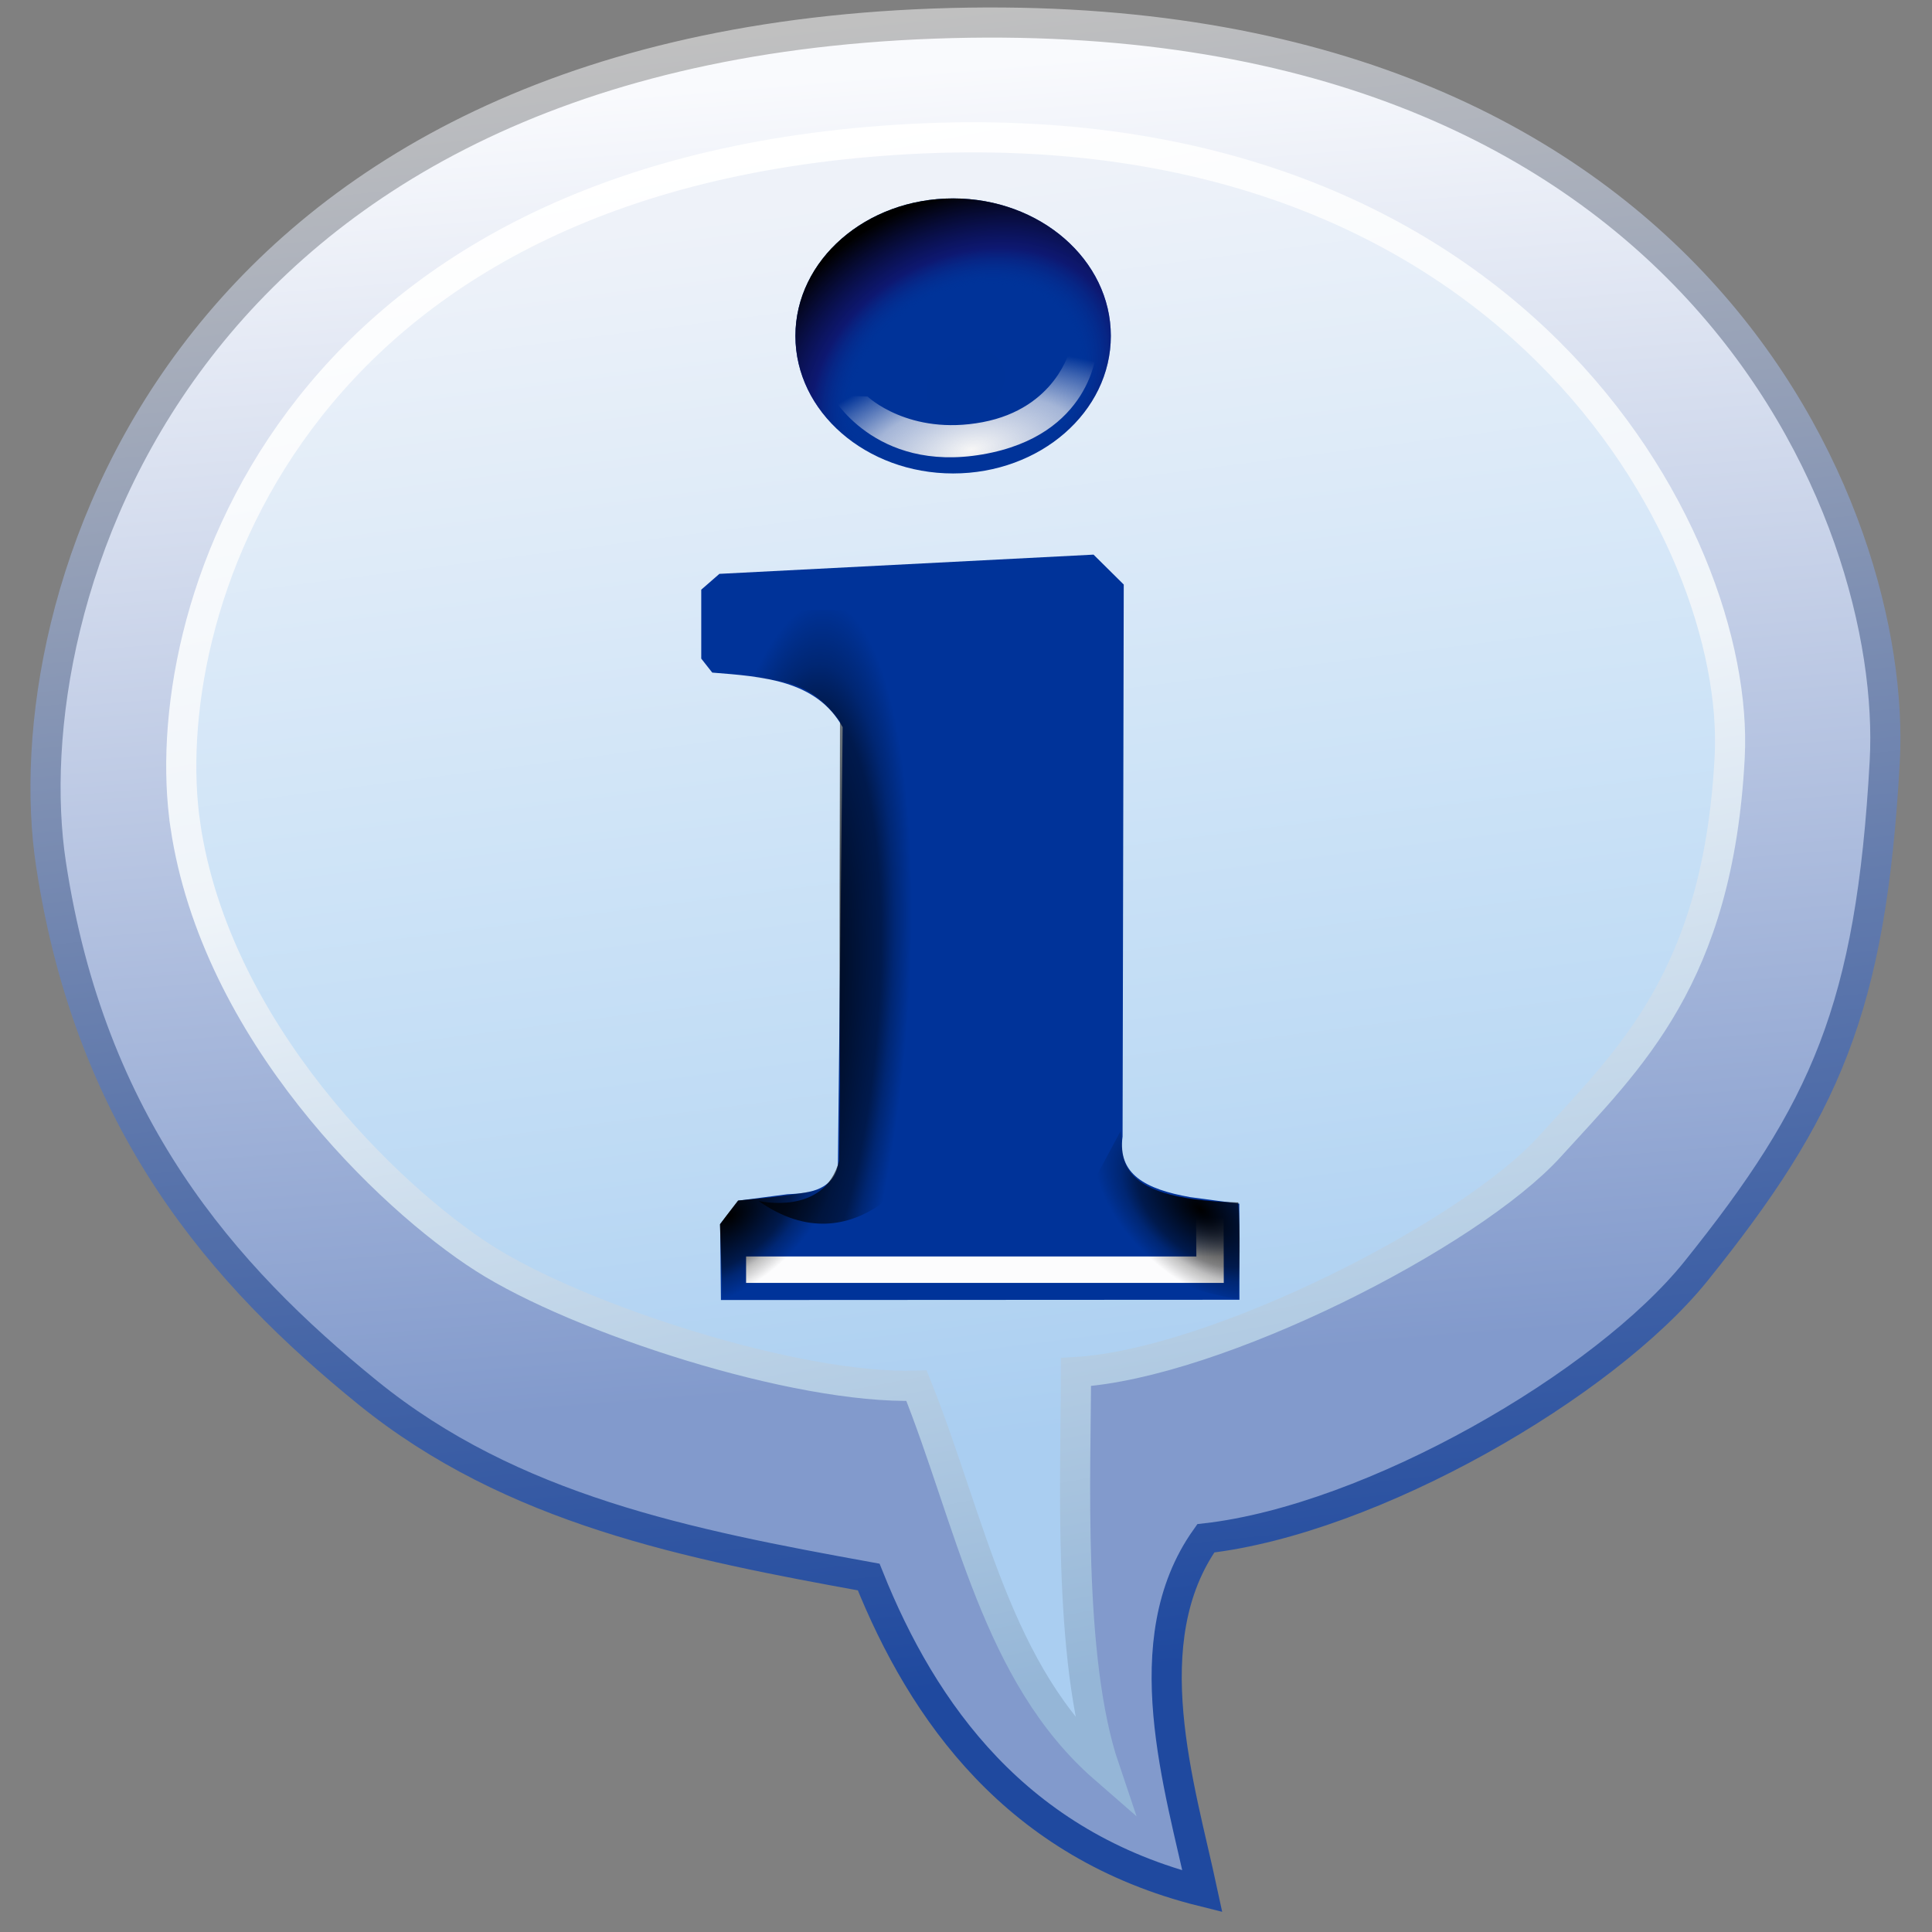 <?xml version="1.0" encoding="UTF-8" standalone="no"?>
<!-- Created with Inkscape (http://www.inkscape.org/) -->

<svg
   width="256mm"
   height="256mm"
   viewBox="0 0 256 256"
   version="1.1"
   id="svg1"
   inkscape:version="1.3.2 (091e20ef0f, 2023-11-25)"
   sodipodi:docname="help-about-02.svg"
   xmlns:inkscape="http://www.inkscape.org/namespaces/inkscape"
   xmlns:sodipodi="http://sodipodi.sourceforge.net/DTD/sodipodi-0.dtd"
   xmlns:xlink="http://www.w3.org/1999/xlink"
   xmlns="http://www.w3.org/2000/svg"
   xmlns:svg="http://www.w3.org/2000/svg"
   xmlns:rdf="http://www.w3.org/1999/02/22-rdf-syntax-ns#"
   xmlns:cc="http://creativecommons.org/ns#"
   xmlns:dc="http://purl.org/dc/elements/1.1/">
  <rect x="0" y="0" width="256" height="256" fill="#808080" stroke="none"/>
  <defs
     id="defs1">
    <linearGradient
       inkscape:collect="always"
       xlink:href="#linearGradient1"
       id="linearGradient2"
       x1="76.107"
       y1="11.906"
       x2="84.911"
       y2="120.196"
       gradientUnits="userSpaceOnUse" />
    <linearGradient
       id="linearGradient1"
       inkscape:collect="always">
      <stop
         style="stop-color:#f9fafd;stop-opacity:1"
         offset="0"
         id="stop1" />
      <stop
         style="stop-color:#829acc;stop-opacity:1"
         offset="1"
         id="stop2" />
    </linearGradient>
    <linearGradient
       inkscape:collect="always"
       xlink:href="#linearGradient3"
       id="linearGradient4"
       x1="64.39"
       y1="8.693"
       x2="78.863"
       y2="146.277"
       gradientUnits="userSpaceOnUse" />
    <linearGradient
       id="linearGradient3"
       inkscape:collect="always">
      <stop
         style="stop-color:#c0c0c0;stop-opacity:1"
         offset="0"
         id="stop3" />
      <stop
         style="stop-color:#1f499f;stop-opacity:1"
         offset="1"
         id="stop4" />
    </linearGradient>
    <linearGradient
       inkscape:collect="always"
       xlink:href="#linearGradient9"
       id="linearGradient5"
       gradientUnits="userSpaceOnUse"
       x1="74.028"
       y1="22.301"
       x2="87.179"
       y2="125.11" />
    <linearGradient
       id="linearGradient9"
       inkscape:collect="always">
      <stop
         style="stop-color:#eef2f9;stop-opacity:1;"
         offset="0"
         id="stop8" />
      <stop
         style="stop-color:#cde3f7;stop-opacity:1"
         offset="0.5"
         id="stop10" />
      <stop
         style="stop-color:#bddaf4;stop-opacity:1"
         offset="0.75"
         id="stop11" />
      <stop
         style="stop-color:#aacef1;stop-opacity:1"
         offset="1"
         id="stop9" />
    </linearGradient>
    <linearGradient
       inkscape:collect="always"
       xlink:href="#linearGradient7"
       id="linearGradient6"
       gradientUnits="userSpaceOnUse"
       x1="64.012"
       y1="18.143"
       x2="88.312"
       y2="145.899" />
    <linearGradient
       id="linearGradient7"
       inkscape:collect="always">
      <stop
         style="stop-color:#ffffff;stop-opacity:1"
         offset="0"
         id="stop6" />
      <stop
         style="stop-color:#eff4f9;stop-opacity:1"
         offset="0.415"
         id="stop12" />
      <stop
         style="stop-color:#bad1e6;stop-opacity:1"
         offset="0.75"
         id="stop13" />
      <stop
         style="stop-color:#95b6d7;stop-opacity:1"
         offset="1"
         id="stop7" />
    </linearGradient>
    <radialGradient
       inkscape:collect="always"
       xlink:href="#linearGradient17"
       id="radialGradient19"
       cx="79.313"
       cy="109.711"
       fx="79.313"
       fy="109.711"
       r="10.958"
       gradientTransform="matrix(1.307,-0.755,0.582,1.008,-87.271,59.47)"
       gradientUnits="userSpaceOnUse" />
    <linearGradient
       id="linearGradient17"
       inkscape:collect="always">
      <stop
         style="stop-color:#003399;stop-opacity:0.003;"
         offset="0"
         id="stop18" />
      <stop
         style="stop-color:#003399;stop-opacity:0;"
         offset="0.5"
         id="stop20" />
      <stop
         style="stop-color:#120f64;stop-opacity:0.749;"
         offset="0.684"
         id="stop21" />
      <stop
         style="stop-color:#000000;stop-opacity:1;"
         offset="1"
         id="stop19" />
    </linearGradient>
    <radialGradient
       inkscape:collect="always"
       xlink:href="#linearGradient14"
       id="radialGradient15"
       cx="80.265"
       cy="120.351"
       fx="80.265"
       fy="120.351"
       r="9.204"
       gradientTransform="matrix(1.42,-0.275,0.131,0.674,-49.103,55.693)"
       gradientUnits="userSpaceOnUse" />
    <linearGradient
       id="linearGradient14"
       inkscape:collect="always">
      <stop
         style="stop-color:#f6f6f6;stop-opacity:1;"
         offset="0"
         id="stop14" />
      <stop
         style="stop-color:#f6f6f6;stop-opacity:0.667;"
         offset="0.555"
         id="stop16" />
      <stop
         style="stop-color:#f6f6f6;stop-opacity:0.247;"
         offset="0.844"
         id="stop17" />
      <stop
         style="stop-color:#f6f6f6;stop-opacity:0;"
         offset="1"
         id="stop15" />
    </linearGradient>
    <linearGradient
       inkscape:collect="always"
       xlink:href="#linearGradient21"
       id="linearGradient24"
       x1="99.258"
       y1="25.548"
       x2="119.704"
       y2="93.206"
       gradientUnits="userSpaceOnUse" />
    <linearGradient
       id="linearGradient21"
       inkscape:collect="always">
      <stop
         style="stop-color:#f6f6f6;stop-opacity:0;"
         offset="0"
         id="stop22" />
      <stop
         style="stop-color:#f6f6f6;stop-opacity:0.181;"
         offset="0.116"
         id="stop24" />
      <stop
         style="stop-color:#f6f6f6;stop-opacity:1;"
         offset="0.267"
         id="stop25" />
      <stop
         style="stop-color:#f6f6f6;stop-opacity:1;"
         offset="1"
         id="stop23" />
    </linearGradient>
    <radialGradient
       inkscape:collect="always"
       xlink:href="#linearGradient8"
       id="radialGradient27"
       cx="84.945"
       cy="40.673"
       fx="84.945"
       fy="40.673"
       r="26.391"
       gradientTransform="matrix(1.458,-0.02,0.013,0.919,-36.357,3.509)"
       gradientUnits="userSpaceOnUse" />
    <linearGradient
       id="linearGradient8"
       inkscape:collect="always">
      <stop
         style="stop-color:#003399;stop-opacity:0;"
         offset="0"
         id="stop26" />
      <stop
         style="stop-color:#003399;stop-opacity:0;"
         offset="0.671"
         id="stop28" />
      <stop
         style="stop-color:#002469;stop-opacity:1;"
         offset="0.813"
         id="stop29" />
      <stop
         style="stop-color:#000047;stop-opacity:1;"
         offset="1"
         id="stop27" />
    </linearGradient>
    <radialGradient
       inkscape:collect="always"
       xlink:href="#linearGradient29"
       id="radialGradient31"
       cx="62.25"
       cy="53.48"
       fx="62.25"
       fy="53.48"
       r="17.634"
       gradientTransform="matrix(1.129,0.711,-1.255,1.991,74.95,-97.428)"
       gradientUnits="userSpaceOnUse" />
    <linearGradient
       id="linearGradient29"
       inkscape:collect="always">
      <stop
         style="stop-color:#001847;stop-opacity:1;"
         offset="0"
         id="stop30" />
      <stop
         style="stop-color:#001b51;stop-opacity:1;"
         offset="0.624"
         id="stop32" />
      <stop
         style="stop-color:#003399;stop-opacity:0;"
         offset="0.769"
         id="stop33" />
      <stop
         style="stop-color:#003399;stop-opacity:0;"
         offset="1"
         id="stop31" />
    </linearGradient>
    <radialGradient
       inkscape:collect="always"
       xlink:href="#linearGradient37"
       id="radialGradient33"
       gradientUnits="userSpaceOnUse"
       gradientTransform="matrix(0.492,0.274,-1.372,2.464,125.104,-114.803)"
       cx="86.641"
       cy="67.348"
       fx="86.641"
       fy="67.348"
       r="17.634" />
    <linearGradient
       id="linearGradient37"
       inkscape:collect="always">
      <stop
         style="stop-color:#001847;stop-opacity:1;"
         offset="0"
         id="stop34" />
      <stop
         style="stop-color:#001b51;stop-opacity:1;"
         offset="0.399"
         id="stop35" />
      <stop
         style="stop-color:#000000;stop-opacity:0;"
         offset="0.684"
         id="stop36" />
      <stop
         style="stop-color:#000000;stop-opacity:0;"
         offset="1"
         id="stop37" />
    </linearGradient>
    <radialGradient
       inkscape:collect="always"
       xlink:href="#linearGradient41"
       id="radialGradient37"
       gradientUnits="userSpaceOnUse"
       gradientTransform="matrix(0.316,0.024,-0.106,1.385,49.893,-24.85)"
       cx="104.196"
       cy="80.333"
       fx="104.196"
       fy="80.333"
       r="17.634" />
    <linearGradient
       id="linearGradient41"
       inkscape:collect="always">
      <stop
         style="stop-color:#001847;stop-opacity:1;"
         offset="0"
         id="stop38" />
      <stop
         style="stop-color:#001b51;stop-opacity:1;"
         offset="0.28"
         id="stop39" />
      <stop
         style="stop-color:#000000;stop-opacity:0;"
         offset="0.769"
         id="stop40" />
      <stop
         style="stop-color:#000000;stop-opacity:0;"
         offset="1"
         id="stop41" />
    </linearGradient>
    <linearGradient
       inkscape:collect="always"
       xlink:href="#linearGradient10"
       id="linearGradient43"
       x1="98.647"
       y1="112.319"
       x2="98.647"
       y2="106.508"
       gradientUnits="userSpaceOnUse" />
    <linearGradient
       id="linearGradient10"
       inkscape:collect="always">
      <stop
         style="stop-color:#fcfcfd;stop-opacity:1;"
         offset="0"
         id="stop42" />
      <stop
         style="stop-color:#fcfcfd;stop-opacity:1;"
         offset="0.4"
         id="stop44" />
      <stop
         style="stop-color:#fcfcfd;stop-opacity:0;"
         offset="1"
         id="stop43" />
    </linearGradient>
    <radialGradient
       inkscape:collect="always"
       xlink:href="#linearGradient17"
       id="radialGradient5"
       gradientUnits="userSpaceOnUse"
       gradientTransform="matrix(1.307,-0.755,0.582,1.008,-87.271,59.47)"
       cx="79.313"
       cy="109.711"
       fx="79.313"
       fy="109.711"
       r="10.958" />
    <radialGradient
       inkscape:collect="always"
       xlink:href="#linearGradient14"
       id="radialGradient6"
       gradientUnits="userSpaceOnUse"
       gradientTransform="matrix(1.42,-0.275,0.131,0.674,-49.103,55.693)"
       cx="80.265"
       cy="120.351"
       fx="80.265"
       fy="120.351"
       r="9.204" />
    <radialGradient
       inkscape:collect="always"
       xlink:href="#linearGradient44"
       id="radialGradient46"
       cx="101.697"
       cy="105.893"
       fx="101.697"
       fy="105.893"
       r="6.469"
       gradientTransform="matrix(0.625,-0.727,1.295,1.112,-98.939,61.987)"
       gradientUnits="userSpaceOnUse" />
    <linearGradient
       id="linearGradient44"
       inkscape:collect="always">
      <stop
         style="stop-color:#000000;stop-opacity:1;"
         offset="0"
         id="stop52" />
      <stop
         style="stop-color:#000000;stop-opacity:0.498;"
         offset="0.595"
         id="stop53" />
      <stop
         style="stop-color:#000000;stop-opacity:0.247;"
         offset="0.75"
         id="stop54" />
      <stop
         style="stop-color:#000000;stop-opacity:0;"
         offset="1"
         id="stop55" />
    </linearGradient>
    <radialGradient
       inkscape:collect="always"
       xlink:href="#linearGradient44"
       id="radialGradient48"
       gradientUnits="userSpaceOnUse"
       gradientTransform="matrix(-0.625,-0.704,-1.295,1.077,263.6,63.681)"
       cx="103.322"
       cy="107.262"
       fx="103.322"
       fy="107.262"
       r="6.469" />
    <radialGradient
       inkscape:collect="always"
       xlink:href="#linearGradient52"
       id="radialGradient53"
       cx="65.734"
       cy="83.118"
       fx="65.734"
       fy="83.118"
       r="10.155"
       gradientTransform="matrix(0.997,0.082,-0.303,3.669,25.326,-221.044)"
       gradientUnits="userSpaceOnUse" />
    <linearGradient
       id="linearGradient52"
       inkscape:collect="always">
      <stop
         style="stop-color:#000000;stop-opacity:1;"
         offset="0"
         id="stop60" />
      <stop
         style="stop-color:#000000;stop-opacity:0.498;"
         offset="0.743"
         id="stop61" />
      <stop
         style="stop-color:#000000;stop-opacity:0.247;"
         offset="0.849"
         id="stop62" />
      <stop
         style="stop-color:#000000;stop-opacity:0;"
         offset="1"
         id="stop63" />
    </linearGradient>
  </defs>
  <sodipodi:namedview
     id="base"
     pagecolor="#ffffff"
     bordercolor="#000000"
     borderopacity="0.3"
     inkscape:pageopacity="0.0"
     inkscape:pageshadow="2"
     inkscape:zoom="0.98994949"
     inkscape:cx="505.07627"
     inkscape:cy="476.792"
     inkscape:document-units="mm"
     inkscape:showpageshadow="2"
     inkscape:pagecheckerboard="0"
     inkscape:deskcolor="#d1d1d1"
     inkscape:current-layer="svg1" />
  <g
     id="g4"
     style="display:inline"
     transform="matrix(1.597,0,0,1.597,-3.204,-9.549)">
    <path
       id="rect1"
       style="display:inline;fill:url(#linearGradient2);stroke:url(#linearGradient4);stroke-width:2.5;stroke-linecap:round;stroke-dasharray:none"
       d="M 6.237,77.674 C 2.953,56.034 16.501,10.231 79.469,7.937 142.438,5.644 159.52,48.658 158.385,69.175 c -1.134,20.517 -4.966,28.952 -15.646,42.255 -7.598,9.463 -26.883,20.611 -40.686,22.184 -6.046,8.521 -2.139,20.633 -0.283,29.293 C 86.385,159.076 78.587,148.078 74.083,136.827 59.176,134.12 44.502,131.257 32.506,121.519 20.51,111.782 9.52,99.314 6.237,77.674 Z"
       sodipodi:nodetypes="zzzsccczz" />
    <path
       id="path4"
       style="display:inline;fill:url(#linearGradient5);stroke:url(#linearGradient6);stroke-width:2.5;stroke-linecap:round;stroke-dasharray:none"
       d="M 17.387,74.461 C 14.859,57.357 25.573,20.815 76.446,17.576 127.319,14.337 146.469,50.507 145.521,68.792 c -0.948,18.285 -8.326,25.027 -14.93,32.317 -6.604,7.29 -27.656,18.017 -39.31,18.71 0.001,8.143 -0.724,23.765 2.362,32.884 -8.959,-7.801 -11.088,-20.499 -15.592,-31.75 -9.993,0.316 -28.07,-5.57 -35.908,-10.583 -7.838,-5.013 -22.23,-18.804 -24.757,-35.908 z"
       sodipodi:nodetypes="zzzzccczz" />
  </g>
  <g
     id="g13"
     style="display:none"
     transform="matrix(1.518,0,0,1.518,5.534,-1.628)"
     inkscape:label="quest">
    <g
       id="g1">
      <ellipse
         style="fill:#003399;fill-opacity:1;stroke:none;stroke-width:2.5;stroke-linecap:round;stroke-dasharray:none"
         id="path13"
         cx="79.379"
         cy="106.841"
         rx="10.958"
         ry="9.555" />
      <ellipse
         style="display:inline;fill:url(#radialGradient19);stroke:none;stroke-width:2.5;stroke-linecap:round;stroke-dasharray:none"
         id="ellipse17"
         cx="79.379"
         cy="106.841"
         rx="10.958"
         ry="9.555" />
      <path
         id="rect14"
         style="fill:url(#radialGradient15);stroke-width:2.5;stroke-linecap:round"
         d="m 73.432,111.05 c 0,0 2.773,2.305 7.884,1.336 5.112,-0.969 6.181,-4.61 6.181,-4.61 l 1.837,0.134 c 0,0 -0.468,5.412 -8.018,6.715 -7.55,1.303 -10.39,-3.675 -10.39,-3.675 z"
         sodipodi:nodetypes="czcczcc" />
    </g>
    <path
       id="rect13"
       style="fill:#003399;stroke-width:2.5;stroke-linecap:round"
       d="m 109.814,49.178 c -2.977,12.337 -21.209,23.678 -24.489,32.006 -3.28,8.328 -2.005,12.762 -2.005,12.762 l -7.784,0.033 c 0,0 -0.951,-6.327 0.443,-11.862 1.394,-5.535 5.08,-13.179 8.358,-19.505 3.278,-6.326 9.907,-13.644 6.998,-22.789 -2.91,-9.146 -8.103,-12.092 -12.823,-12.218 -4.72,-0.126 -10.44,0.703 -12.242,4.666 -1.802,3.963 0.808,4.973 2.712,8.332 1.905,3.36 1.223,10.03 -4.547,11.918 -5.77,1.888 -10.183,-2.743 -11.983,-5.758 -1.8,-3.015 -1.931,-8.574 0.734,-13.888 6.312,-12.586 17.315,-14.786 26.827,-14.533 9.512,0.253 18.18,2.098 23.907,8.29 5.274,5.703 8.003,11.819 5.894,22.546 z"
       sodipodi:nodetypes="zzcczzzzzzzzszaz" />
    <path
       id="rect21"
       style="fill:url(#linearGradient24);stroke-width:2.5;stroke-linecap:round"
       d="m 98.222,26.126 2.756,-0.601 c 0.167,0.125 9.39,8.449 8.325,17.95 -1.066,9.501 -5.921,14.543 -10.797,20.002 -4.876,5.459 -8.827,8.97 -12.77,13.769 -3.942,4.8 -3.966,15.298 -3.966,15.298 h -1.888 c 0,0 -0.793,-10.452 4.701,-17.035 5.494,-6.584 10.899,-11.776 13.772,-14.772 2.873,-2.996 7.818,-8.642 8.525,-17.92 0.707,-9.277 -8.571,-16.762 -8.659,-16.692 z"
       sodipodi:nodetypes="cczzzcczzzc" />
    <g
       id="g33">
      <path
         id="path2"
         style="display:inline;fill:url(#radialGradient27);stroke-width:2.5;stroke-linecap:round"
         d="m 78.513,27.604 c -4.72,-0.126 -10.44,0.703 -12.242,4.666 -1.802,3.963 0.808,4.973 2.712,8.332 1.905,3.36 1.223,10.03 -4.547,11.918 -5.77,1.888 -10.183,-2.743 -11.983,-5.758 -1.8,-3.015 -1.931,-8.574 0.734,-13.888 6.312,-12.586 17.315,-14.786 26.827,-14.533 9.512,0.253 18.18,2.098 23.907,8.29 z"
         sodipodi:nodetypes="czzzzszcc"
         inkscape:label="shtop" />
      <path
         id="path3"
         style="display:inline;fill:url(#radialGradient31);stroke-width:2.5;stroke-linecap:round"
         d="m 109.814,49.178 c -2.977,12.337 -21.209,23.678 -24.489,32.006 -3.28,8.328 -2.005,12.762 -2.005,12.762 l -7.784,0.033 c 0,0 -0.951,-6.327 0.443,-11.862 1.394,-5.535 5.08,-13.179 8.358,-19.505 3.278,-6.326 9.907,-13.644 6.998,-22.789 -2.91,-9.146 -9.18,-12.578 -12.823,-12.218 0.231,-4.459 25.014,-0.669 26.945,1.3 3.248,3.311 6.466,9.547 4.357,20.274 z"
         sodipodi:nodetypes="zzcczzzcsz"
         inkscape:label="shmid" />
      <path
         id="path33"
         style="display:inline;fill:url(#radialGradient33);stroke-width:2.5;stroke-linecap:round"
         d="m 109.814,49.178 c -2.977,12.337 -21.209,23.678 -24.489,32.006 -3.28,8.328 -2.005,12.762 -2.005,12.762 l -7.784,0.033 c 0,0 -0.951,-6.327 0.443,-11.862 1.394,-5.535 5.08,-13.179 8.358,-19.505 3.278,-6.326 9.907,-13.644 6.998,-22.789 -2.91,-9.146 -7.054,-10.287 -12.823,-12.218 -5.769,-1.932 25.014,-0.669 26.945,1.3 3.248,3.311 6.466,9.547 4.357,20.274 z"
         sodipodi:nodetypes="zzcczzzzsz"
         inkscape:label="shbot1" />
      <path
         id="path37"
         style="display:inline;fill:url(#radialGradient37);stroke-width:2.5;stroke-linecap:round"
         d="m 109.814,49.178 c -2.977,12.337 -21.209,23.678 -24.489,32.006 -3.28,8.328 -2.005,12.762 -2.005,12.762 l -7.784,0.033 c 0,0 -0.951,-6.327 0.443,-11.862 1.394,-5.535 5.08,-13.179 8.358,-19.505 3.278,-6.326 9.907,-13.644 6.998,-22.789 -2.91,-9.146 -7.054,-10.287 -12.823,-12.218 -5.769,-1.932 25.014,-0.669 26.945,1.3 3.248,3.311 6.466,9.547 4.357,20.274 z"
         sodipodi:nodetypes="zzcczzzzsz"
         inkscape:label="shbot2" />
    </g>
  </g>
  <g
     id="g5"
     style="display:inline"
     transform="matrix(1.907,0,0,1.907,-25.082,-159.232)"
     inkscape:label="info">
    <g
       id="g8">
      <path
         id="rect7"
         style="fill:#003399;stroke-width:2.5;stroke-linecap:round"
         transform="matrix(0.786,0,0,0.786,16.571,84.357)"
         d="m 94.992,50.582 -0.104,48.804 c -0.461,3.325 2.041,4.655 5.965,5.349 l 4.354,0.582 0.013,8.491 -45.837,0.024 -0.067,-6.719 1.62,-2.068 4.305,-0.562 c 1.492,-0.079 4.003,-0.163 4.482,-2.584 L 70.143,63.193 C 67.818,59.007 63.029,58.72 58.614,58.366 l -0.972,-1.236 v -6.093 l 1.604,-1.399 33.075,-1.7 z"
         sodipodi:nodetypes="ccccccccccccccccc" />
      <path
         id="rect8"
         style="fill:url(#linearGradient43);stroke-width:2.5;stroke-linecap:round"
         d="m 61.606,109.981 h 39.806 l -0.033,-3.909 2.439,0.284 0.017,5.963 H 61.606 Z"
         sodipodi:nodetypes="ccccccc"
         transform="matrix(0.786,0,0,0.786,16.571,84.357)" />
    </g>
    <g
       id="g6">
      <ellipse
         style="fill:#003399;fill-opacity:1;stroke:none;stroke-width:2.5;stroke-linecap:round;stroke-dasharray:none"
         id="ellipse1"
         cx="79.379"
         cy="106.841"
         rx="10.958"
         ry="9.555" />
      <ellipse
         style="display:inline;fill:url(#radialGradient5);stroke:none;stroke-width:2.5;stroke-linecap:round;stroke-dasharray:none"
         id="ellipse2"
         cx="79.379"
         cy="106.841"
         rx="10.958"
         ry="9.555" />
      <path
         id="path5"
         style="fill:url(#radialGradient6);stroke-width:2.5;stroke-linecap:round"
         d="m 73.432,111.05 c 0,0 2.884,2.751 7.996,1.782 5.112,-0.969 6.069,-5.056 6.069,-5.056 l 1.837,0.134 c 0,0 -0.356,5.858 -7.907,7.161 -7.55,1.303 -10.502,-4.121 -10.502,-4.121 z"
         sodipodi:nodetypes="czcczcc" />
    </g>
    <g
       id="g48"
       inkscape:label="shadow"
       transform="matrix(0.786,0,0,0.786,16.571,84.357)">
      <path
         d="m 94.711,98.893 c 0.487,1.748 -1.503,6.039 10.405,6.315 0.205,2.405 0.102,6.22 0.029,8.577 -10.942,-2.059 -12.639,-5.936 -12.847,-10.38"
         style="fill:url(#radialGradient46);stroke-width:3.18;stroke-linecap:round"
         id="path1-6"
         sodipodi:nodetypes="cccc" />
      <path
         d="m 69.832,101.057 c -0.487,1.694 3.223,2.953 -8.937,3.977 -0.634,0.81 -1.599,2.106 -1.599,2.106 l 0.219,6.712 c 3.841,-0.031 14.956,-7.081 11.194,-11.353"
         style="fill:url(#radialGradient48);stroke-width:3.13;stroke-linecap:round"
         id="path49"
         sodipodi:nodetypes="ccccc" />
      <path
         d="m 69.832,101.525 c -1.322,4.934 -7.133,3.543 -7.133,3.543 8.661,6.105 14.769,-3.474 15.273,-4.86 l -0.074,-47.369 -20.235,-4.41e-4 0.034,4.205 0.837,1.252 c 3.831,1.084 7.939,-0.481 11.373,4.417 0,0 -0.078,27.957 0.002,32.036"
         style="fill:url(#radialGradient53);stroke-width:3.13;stroke-linecap:round"
         id="path48"
         sodipodi:nodetypes="ccccccccc" />
    </g>
  </g>
</svg>
